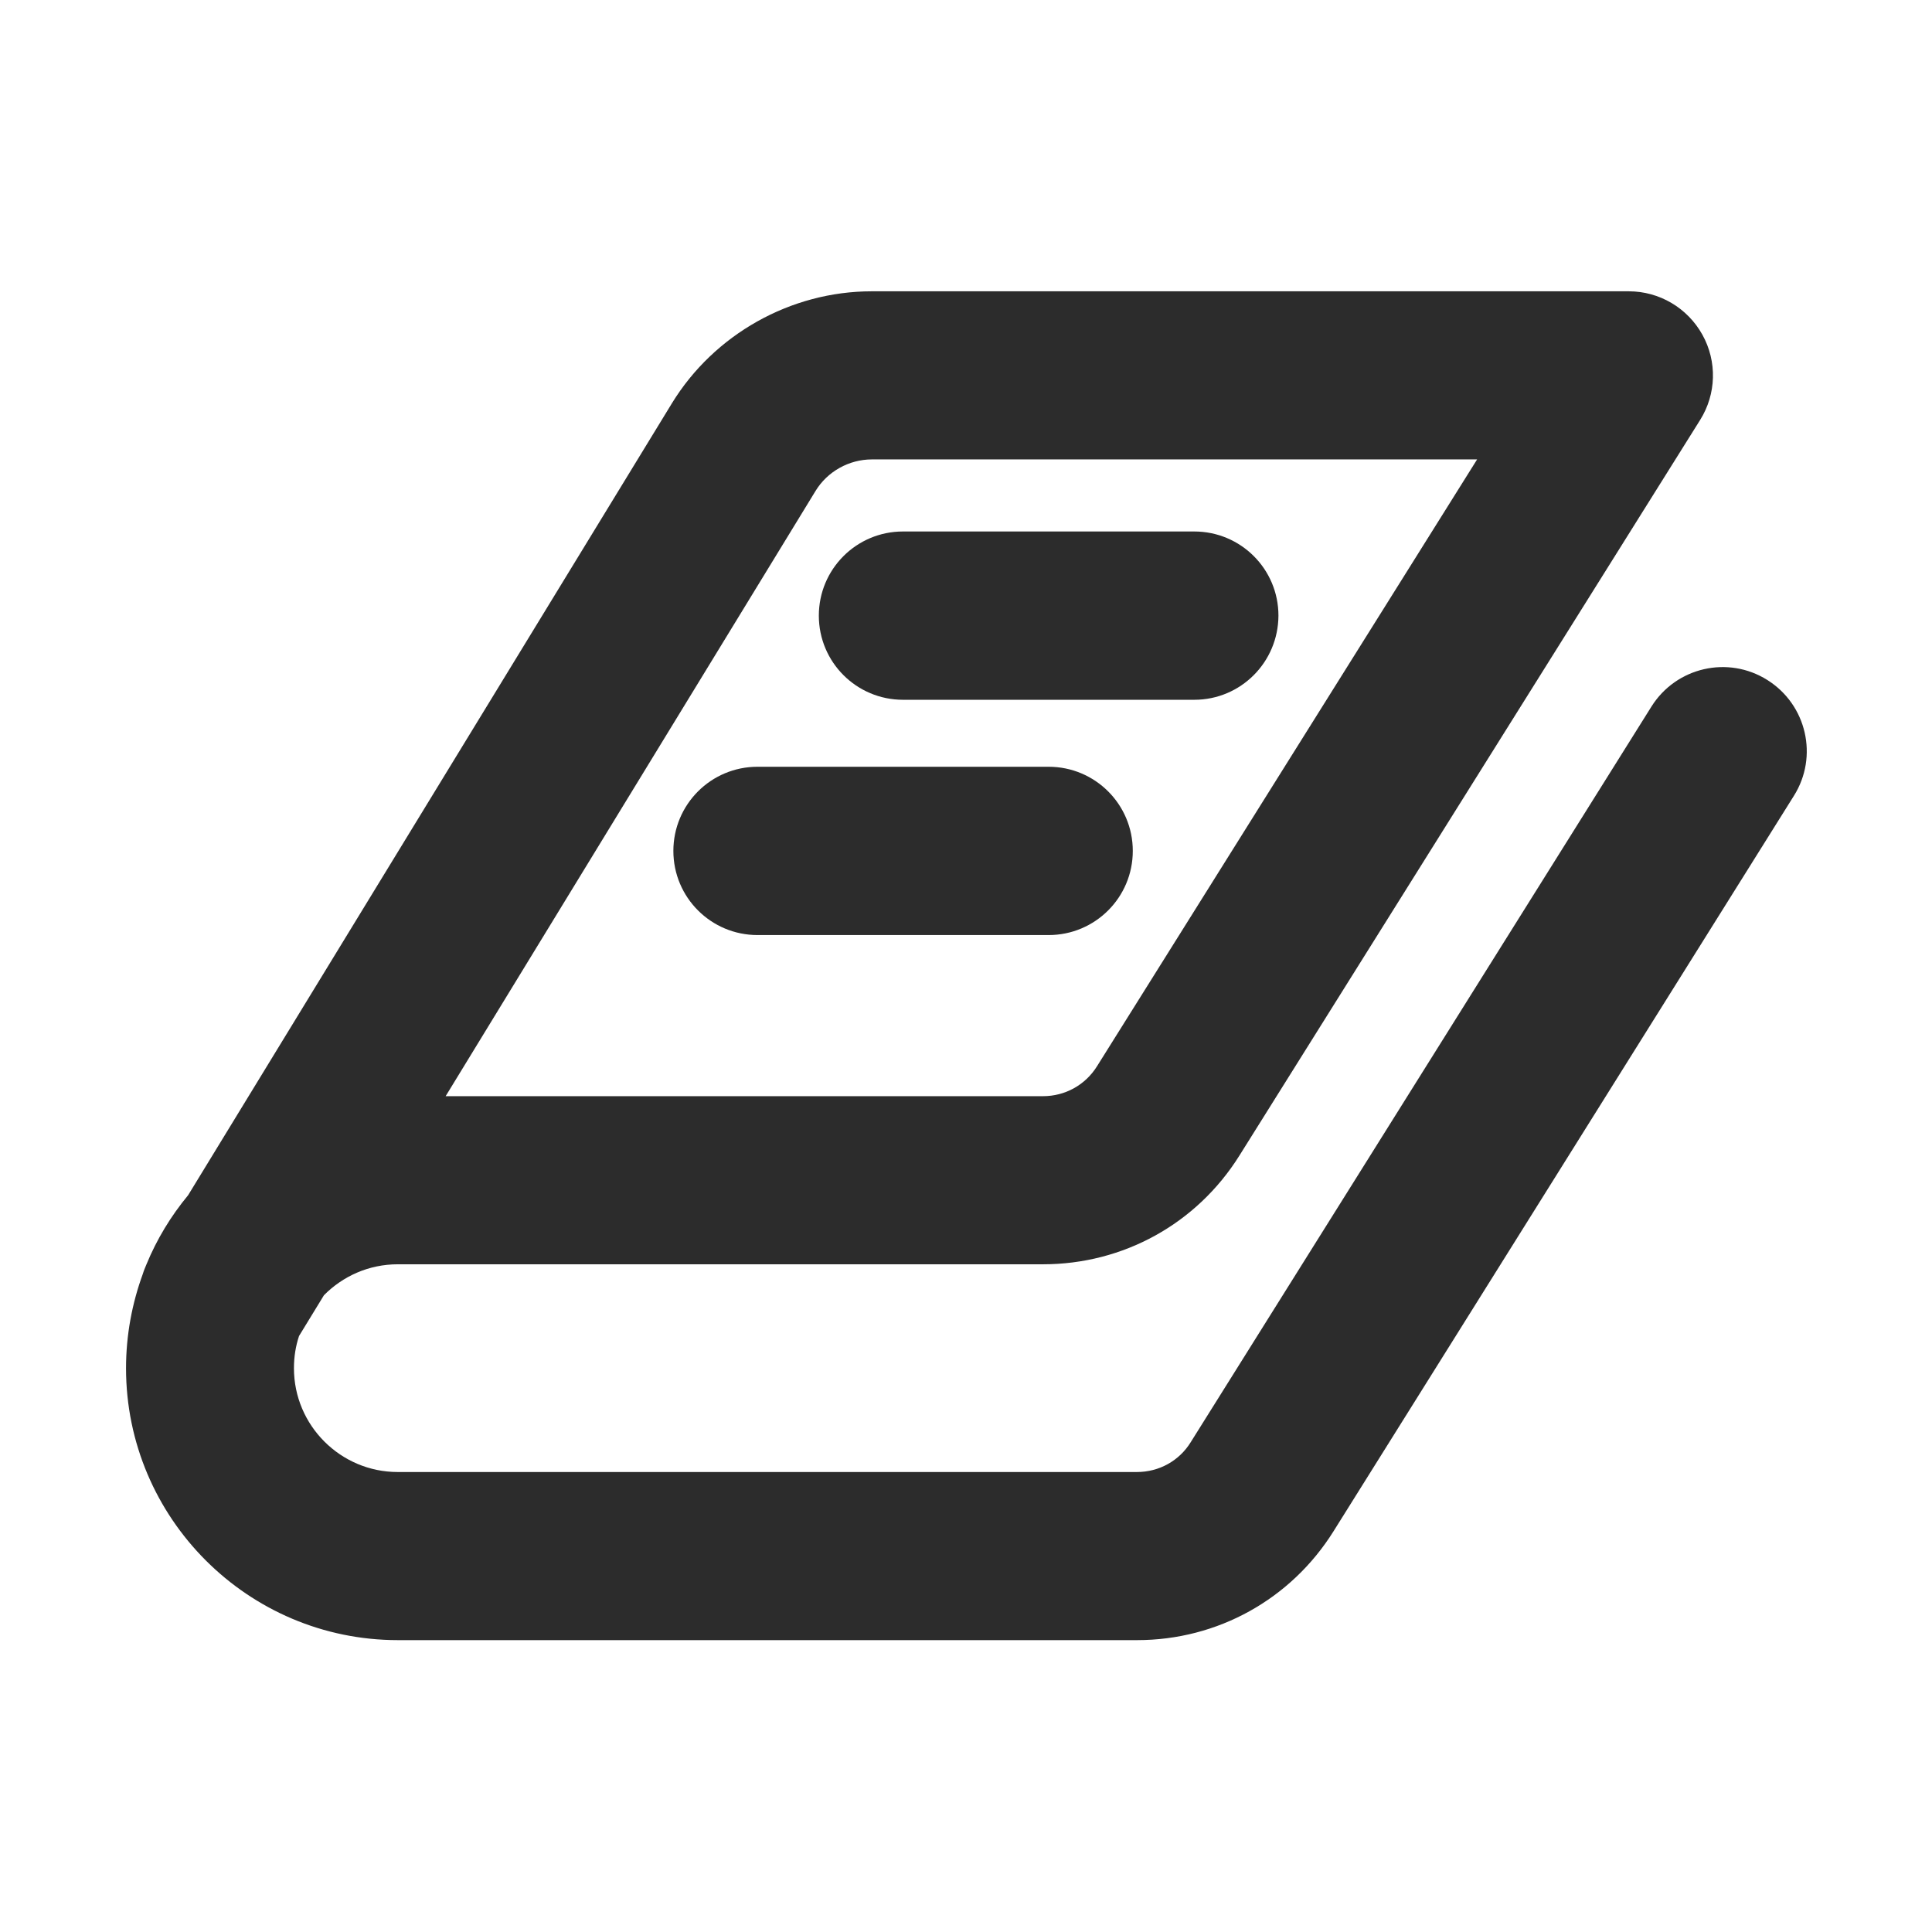 <?xml version="1.0" standalone="no"?><!DOCTYPE svg PUBLIC "-//W3C//DTD SVG 1.1//EN" "http://www.w3.org/Graphics/SVG/1.1/DTD/svg11.dtd"><svg t="1714034182728" class="icon" viewBox="0 0 1024 1024" version="1.1" xmlns="http://www.w3.org/2000/svg" p-id="30100" xmlns:xlink="http://www.w3.org/1999/xlink" width="128" height="128"><path d="M602.7 869.3H210.9c-79.5 0-144.1-64.7-144.1-144.1 0-17.6 3.2-34.4 8.9-50 0.5-1.7 1.2-3.3 1.9-5 5.5-13.4 13-25.7 22.1-36.7l256.4-419.7c22.4-36.6 63-59.4 105.9-59.4h401.3c16.2 0 31.1 8.8 39 23 7.9 14.2 7.4 31.5-1.2 45.2L656.9 612.5c-22.6 36.1-61.5 57.6-104.1 57.6h-342c-15.3 0-29.1 6.3-39.1 16.4l-13.2 21.6c-1.8 5.4-2.7 11.1-2.7 17.1 0 30.3 24.7 55 55 55h391.8c11.7 0 22.4-5.9 28.5-15.8l244.2-389.9c13.1-20.9 40.6-27.2 61.4-14.1 20.9 13.1 27.2 40.6 14.1 61.4l-244 389.8c-22.6 36.1-61.5 57.7-104.1 57.7zM236.2 581h316.6c11.7 0 22.4-5.9 28.6-15.8l201.5-321.7H462.1c-12.1 0-23.6 6.4-29.9 16.8L236.2 581z" fill="#2c2c2c" p-id="30101"></path><path d="M633 370.9H478.6c-24.6 0-44.6-19.9-44.6-44.6 0-24.6 19.9-44.6 44.6-44.6H633c24.6 0 44.6 19.9 44.6 44.6-0.1 24.7-20 44.6-44.6 44.6zM555.8 495.6H401.5c-24.6 0-44.6-19.9-44.6-44.6 0-24.6 19.9-44.6 44.6-44.6h154.3c24.6 0 44.6 19.9 44.6 44.6 0 24.7-20 44.6-44.6 44.6z" fill="#2c2c2c" p-id="30102"></path></svg>